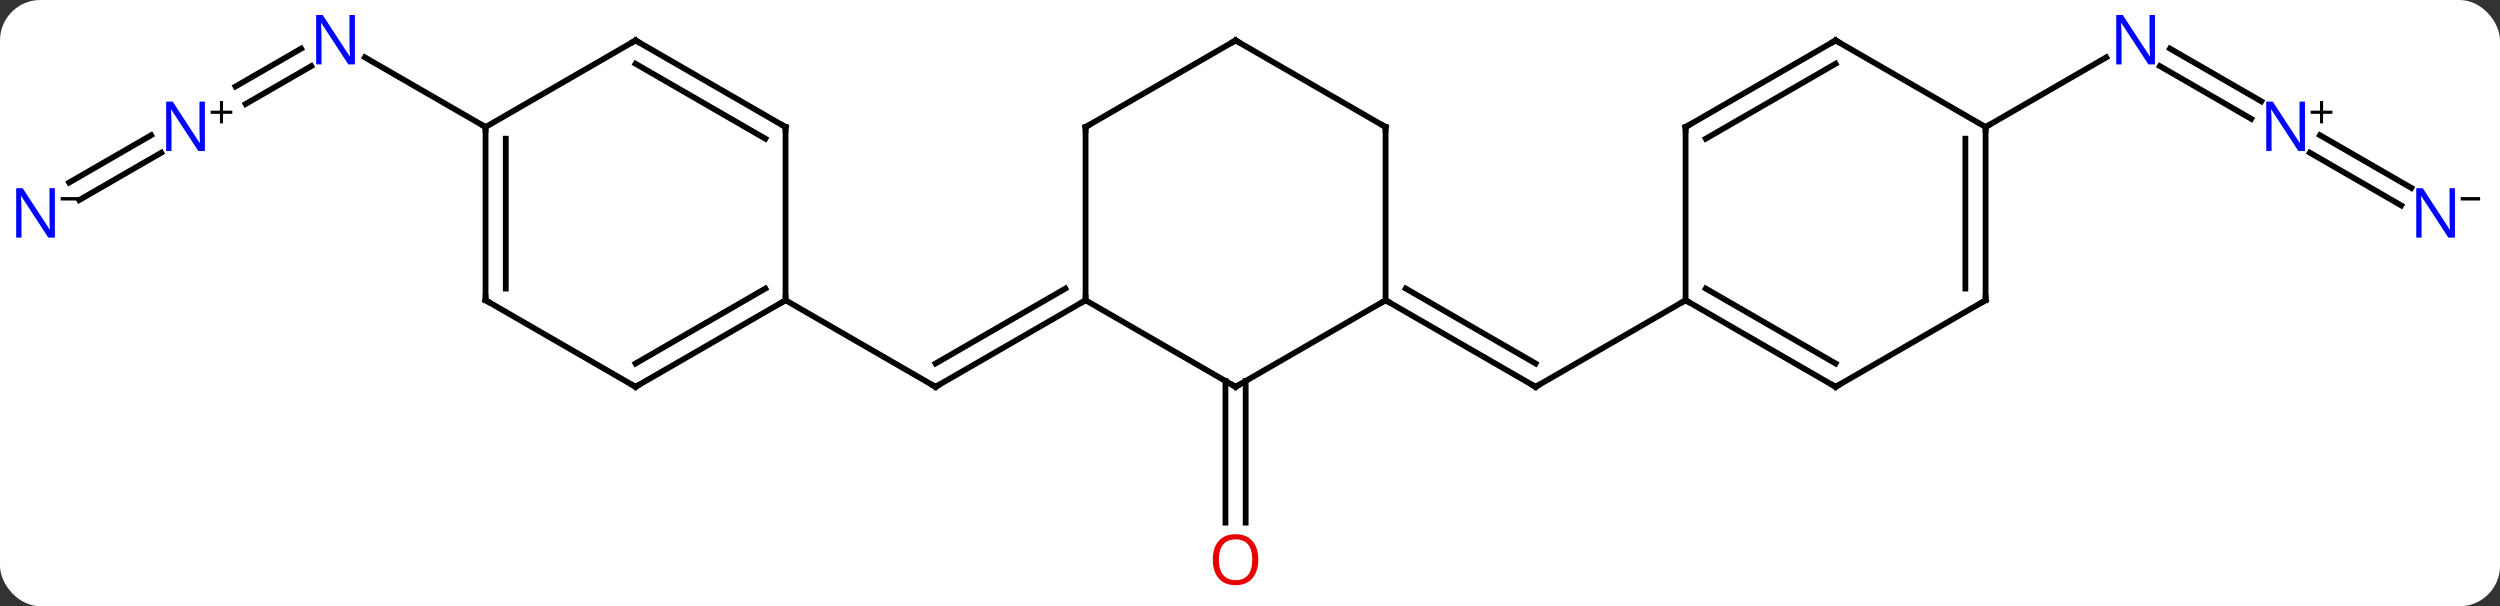 <svg width="433" viewBox="0 0 433 105" style="fill-opacity:1; color-rendering:auto; color-interpolation:auto; text-rendering:auto; stroke:black; stroke-linecap:square; stroke-miterlimit:10; shape-rendering:auto; stroke-opacity:1; fill:black; stroke-dasharray:none; font-weight:normal; stroke-width:1; font-family:'Open Sans'; font-style:normal; stroke-linejoin:miter; font-size:12; stroke-dashoffset:0; image-rendering:auto;" height="105" class="cas-substance-image" xmlns:xlink="http://www.w3.org/1999/xlink" xmlns="http://www.w3.org/2000/svg"><rect x="0" y="0" width="433" height="105" fill="#333333" stroke="none"/><svg class="cas-substance-single-component"><rect y="0" x="0" width="433" stroke="none" ry="7" rx="7" height="105" fill="white" class="cas-substance-group"/><svg y="0" x="0" width="433" viewBox="0 0 433 105" style="fill:black;" height="105" class="cas-substance-single-component-image"><svg><g><g transform="translate(214,52)" style="text-rendering:geometricPrecision; color-rendering:optimizeQuality; color-interpolation:linearRGB; stroke-linecap:butt; image-rendering:optimizeQuality;"><line y2="0" y1="15" x2="-25.98" x1="-51.963" style="fill:none;"/><line y2="-2.021" y1="10.959" x2="-29.48" x1="-51.963" style="fill:none;"/><line y2="0" y1="15" x2="-77.943" x1="-51.963" style="fill:none;"/><line y2="13.99" y1="38.523" x2="1.75" x1="1.75" style="fill:none;"/><line y2="13.99" y1="38.523" x2="-1.75" x1="-1.75" style="fill:none;"/><line y2="0" y1="15" x2="25.98" x1="51.963" style="fill:none;"/><line y2="-2.021" y1="10.959" x2="29.48" x1="51.963" style="fill:none;"/><line y2="0" y1="15" x2="77.943" x1="51.963" style="fill:none;"/><line y2="-37.022" y1="-43.58" x2="-173.204" x1="-161.845" style="fill:none;"/><line y2="-33.991" y1="-40.549" x2="-171.454" x1="-160.095" style="fill:none;"/><line y2="-30" y1="-42.065" x2="-129.903" x1="-150.802" style="fill:none;"/><line y2="-20.381" y1="-28.58" x2="-202.026" x1="-187.825" style="fill:none;"/><line y2="-17.35" y1="-25.549" x2="-200.276" x1="-186.075" style="fill:none;"/><line y2="-31.42" y1="-40.549" x2="175.907" x1="160.095" style="fill:none;"/><line y2="-34.451" y1="-43.58" x2="177.657" x1="161.845" style="fill:none;"/><line y2="-30" y1="-42.065" x2="129.903" x1="150.802" style="fill:none;"/><line y2="-16.42" y1="-25.549" x2="201.887" x1="186.075" style="fill:none;"/><line y2="-19.451" y1="-28.58" x2="203.637" x1="187.825" style="fill:none;"/><line y2="15" y1="0" x2="0" x1="-25.98" style="fill:none;"/><line y2="-30" y1="0" x2="-25.98" x1="-25.98" style="fill:none;"/><line y2="0" y1="15" x2="25.98" x1="0" style="fill:none;"/><line y2="-45" y1="-30" x2="0" x1="-25.98" style="fill:none;"/><line y2="-30" y1="0" x2="25.98" x1="25.98" style="fill:none;"/><line y2="-30" y1="-45" x2="25.98" x1="0" style="fill:none;"/><line y2="15" y1="0" x2="-103.923" x1="-77.943" style="fill:none;"/><line y2="10.959" y1="-2.021" x2="-103.923" x1="-81.443" style="fill:none;"/><line y2="-30" y1="0" x2="-77.943" x1="-77.943" style="fill:none;"/><line y2="0" y1="15" x2="-129.903" x1="-103.923" style="fill:none;"/><line y2="-45" y1="-30" x2="-103.923" x1="-77.943" style="fill:none;"/><line y2="-40.959" y1="-27.979" x2="-103.923" x1="-81.443" style="fill:none;"/><line y2="-30" y1="0" x2="-129.903" x1="-129.903" style="fill:none;"/><line y2="-27.979" y1="-2.021" x2="-126.403" x1="-126.403" style="fill:none;"/><line y2="-30" y1="-45" x2="-129.903" x1="-103.923" style="fill:none;"/><line y2="15" y1="0" x2="103.923" x1="77.943" style="fill:none;"/><line y2="10.959" y1="-2.021" x2="103.923" x1="81.443" style="fill:none;"/><line y2="-30" y1="0" x2="77.943" x1="77.943" style="fill:none;"/><line y2="0" y1="15" x2="129.903" x1="103.923" style="fill:none;"/><line y2="-45" y1="-30" x2="103.923" x1="77.943" style="fill:none;"/><line y2="-40.959" y1="-27.979" x2="103.923" x1="81.443" style="fill:none;"/><line y2="-30" y1="0" x2="129.903" x1="129.903" style="fill:none;"/><line y2="-27.979" y1="-2.021" x2="126.403" x1="126.403" style="fill:none;"/><line y2="-30" y1="-45" x2="129.903" x1="103.923" style="fill:none;"/><path style="fill:none; stroke-miterlimit:5;" d="M-51.53 14.75 L-51.963 15 L-52.396 14.75"/></g><g transform="translate(214,52)" style="stroke-linecap:butt; fill:rgb(230,0,0); text-rendering:geometricPrecision; color-rendering:optimizeQuality; image-rendering:optimizeQuality; font-family:'Open Sans'; stroke:rgb(230,0,0); color-interpolation:linearRGB; stroke-miterlimit:5;"><path style="stroke:none;" d="M3.938 44.93 Q3.938 46.992 2.898 48.172 Q1.859 49.352 0.016 49.352 Q-1.875 49.352 -2.906 48.188 Q-3.938 47.023 -3.938 44.914 Q-3.938 42.82 -2.906 41.672 Q-1.875 40.523 0.016 40.523 Q1.875 40.523 2.906 41.695 Q3.938 42.867 3.938 44.93 ZM-2.891 44.93 Q-2.891 46.664 -2.148 47.57 Q-1.406 48.477 0.016 48.477 Q1.438 48.477 2.164 47.578 Q2.891 46.68 2.891 44.93 Q2.891 43.195 2.164 42.305 Q1.438 41.414 0.016 41.414 Q-1.406 41.414 -2.148 42.312 Q-2.891 43.211 -2.891 44.93 Z"/><path style="fill:none; stroke:black;" d="M51.53 14.75 L51.963 15 L52.396 14.75"/><path style="fill:rgb(0,5,255); stroke:none;" d="M-152.534 -40.844 L-153.675 -40.844 L-158.363 -48.031 L-158.409 -48.031 Q-158.316 -46.766 -158.316 -45.719 L-158.316 -40.844 L-159.238 -40.844 L-159.238 -49.406 L-158.113 -49.406 L-153.441 -42.25 L-153.394 -42.25 Q-153.394 -42.406 -153.441 -43.266 Q-153.488 -44.125 -153.472 -44.5 L-153.472 -49.406 L-152.534 -49.406 L-152.534 -40.844 Z"/><path style="fill:rgb(0,5,255); stroke:none;" d="M-178.514 -25.844 L-179.655 -25.844 L-184.343 -33.031 L-184.389 -33.031 Q-184.296 -31.766 -184.296 -30.719 L-184.296 -25.844 L-185.218 -25.844 L-185.218 -34.406 L-184.093 -34.406 L-179.421 -27.25 L-179.374 -27.25 Q-179.374 -27.406 -179.421 -28.266 Q-179.468 -29.125 -179.452 -29.5 L-179.452 -34.406 L-178.514 -34.406 L-178.514 -25.844 Z"/><path style="fill:black; stroke:none;" d="M-175.374 -32.834 L-173.764 -32.834 L-173.764 -32.288 L-175.374 -32.288 L-175.374 -30.631 L-175.905 -30.631 L-175.905 -32.288 L-177.514 -32.288 L-177.514 -32.834 L-175.905 -32.834 L-175.905 -34.506 L-175.374 -34.506 L-175.374 -32.834 Z"/><path style="fill:rgb(0,5,255); stroke:none;" d="M-204.494 -10.844 L-205.635 -10.844 L-210.323 -18.031 L-210.369 -18.031 Q-210.276 -16.766 -210.276 -15.719 L-210.276 -10.844 L-211.198 -10.844 L-211.198 -19.406 L-210.073 -19.406 L-205.401 -12.25 L-205.354 -12.25 Q-205.354 -12.406 -205.401 -13.266 Q-205.448 -14.125 -205.432 -14.5 L-205.432 -19.406 L-204.494 -19.406 L-204.494 -10.844 Z"/><path style="fill:black; stroke:none;" d="M-203.494 -17.272 L-203.494 -17.866 L-200.135 -17.866 L-200.135 -17.272 L-203.494 -17.272 Z"/><path style="fill:rgb(0,5,255); stroke:none;" d="M159.238 -40.844 L158.097 -40.844 L153.409 -48.031 L153.363 -48.031 Q153.456 -46.766 153.456 -45.719 L153.456 -40.844 L152.534 -40.844 L152.534 -49.406 L153.659 -49.406 L158.331 -42.25 L158.378 -42.25 Q158.378 -42.406 158.331 -43.266 Q158.284 -44.125 158.3 -44.5 L158.3 -49.406 L159.238 -49.406 L159.238 -40.844 Z"/><path style="fill:rgb(0,5,255); stroke:none;" d="M185.218 -25.844 L184.077 -25.844 L179.389 -33.031 L179.343 -33.031 Q179.436 -31.766 179.436 -30.719 L179.436 -25.844 L178.514 -25.844 L178.514 -34.406 L179.639 -34.406 L184.311 -27.25 L184.358 -27.25 Q184.358 -27.406 184.311 -28.266 Q184.264 -29.125 184.28 -29.5 L184.28 -34.406 L185.218 -34.406 L185.218 -25.844 Z"/><path style="fill:black; stroke:none;" d="M188.358 -32.834 L189.968 -32.834 L189.968 -32.288 L188.358 -32.288 L188.358 -30.631 L187.827 -30.631 L187.827 -32.288 L186.218 -32.288 L186.218 -32.834 L187.827 -32.834 L187.827 -34.506 L188.358 -34.506 L188.358 -32.834 Z"/><path style="fill:rgb(0,5,255); stroke:none;" d="M211.198 -10.844 L210.057 -10.844 L205.369 -18.031 L205.323 -18.031 Q205.416 -16.766 205.416 -15.719 L205.416 -10.844 L204.494 -10.844 L204.494 -19.406 L205.619 -19.406 L210.291 -12.25 L210.338 -12.25 Q210.338 -12.406 210.291 -13.266 Q210.244 -14.125 210.26 -14.5 L210.26 -19.406 L211.198 -19.406 L211.198 -10.844 Z"/><path style="fill:black; stroke:none;" d="M212.198 -17.272 L212.198 -17.866 L215.557 -17.866 L215.557 -17.272 L212.198 -17.272 Z"/><path style="fill:none; stroke:black;" d="M-26.413 0.25 L-25.98 0 L-25.98 -0.5"/><path style="fill:none; stroke:black;" d="M-0.433 14.75 L0 15 L0.433 14.75"/><path style="fill:none; stroke:black;" d="M-25.98 -29.5 L-25.98 -30 L-25.547 -30.25"/><path style="fill:none; stroke:black;" d="M26.413 0.25 L25.98 0 L25.547 0.25"/><path style="fill:none; stroke:black;" d="M-0.433 -44.75 L0 -45 L0.433 -44.75"/><path style="fill:none; stroke:black;" d="M25.98 -29.5 L25.98 -30 L25.547 -30.25"/><path style="fill:none; stroke:black;" d="M-78.376 0.25 L-77.943 0 L-77.943 -0.5"/><path style="fill:none; stroke:black;" d="M-103.49 14.75 L-103.923 15 L-104.356 14.75"/><path style="fill:none; stroke:black;" d="M-77.943 -29.5 L-77.943 -30 L-78.376 -30.25"/><path style="fill:none; stroke:black;" d="M-129.47 0.25 L-129.903 0 L-129.903 -0.5"/><path style="fill:none; stroke:black;" d="M-103.49 -44.75 L-103.923 -45 L-104.356 -44.75"/><path style="fill:none; stroke:black;" d="M-129.903 -29.5 L-129.903 -30 L-130.336 -30.25"/><path style="fill:none; stroke:black;" d="M78.376 0.25 L77.943 0 L77.51 0.25"/><path style="fill:none; stroke:black;" d="M103.49 14.75 L103.923 15 L104.356 14.75"/><path style="fill:none; stroke:black;" d="M77.943 -29.5 L77.943 -30 L78.376 -30.25"/><path style="fill:none; stroke:black;" d="M129.47 0.25 L129.903 0 L129.903 -0.5"/><path style="fill:none; stroke:black;" d="M103.49 -44.75 L103.923 -45 L104.356 -44.75"/><path style="fill:none; stroke:black;" d="M129.903 -29.5 L129.903 -30 L130.336 -30.25"/></g></g></svg></svg></svg></svg>